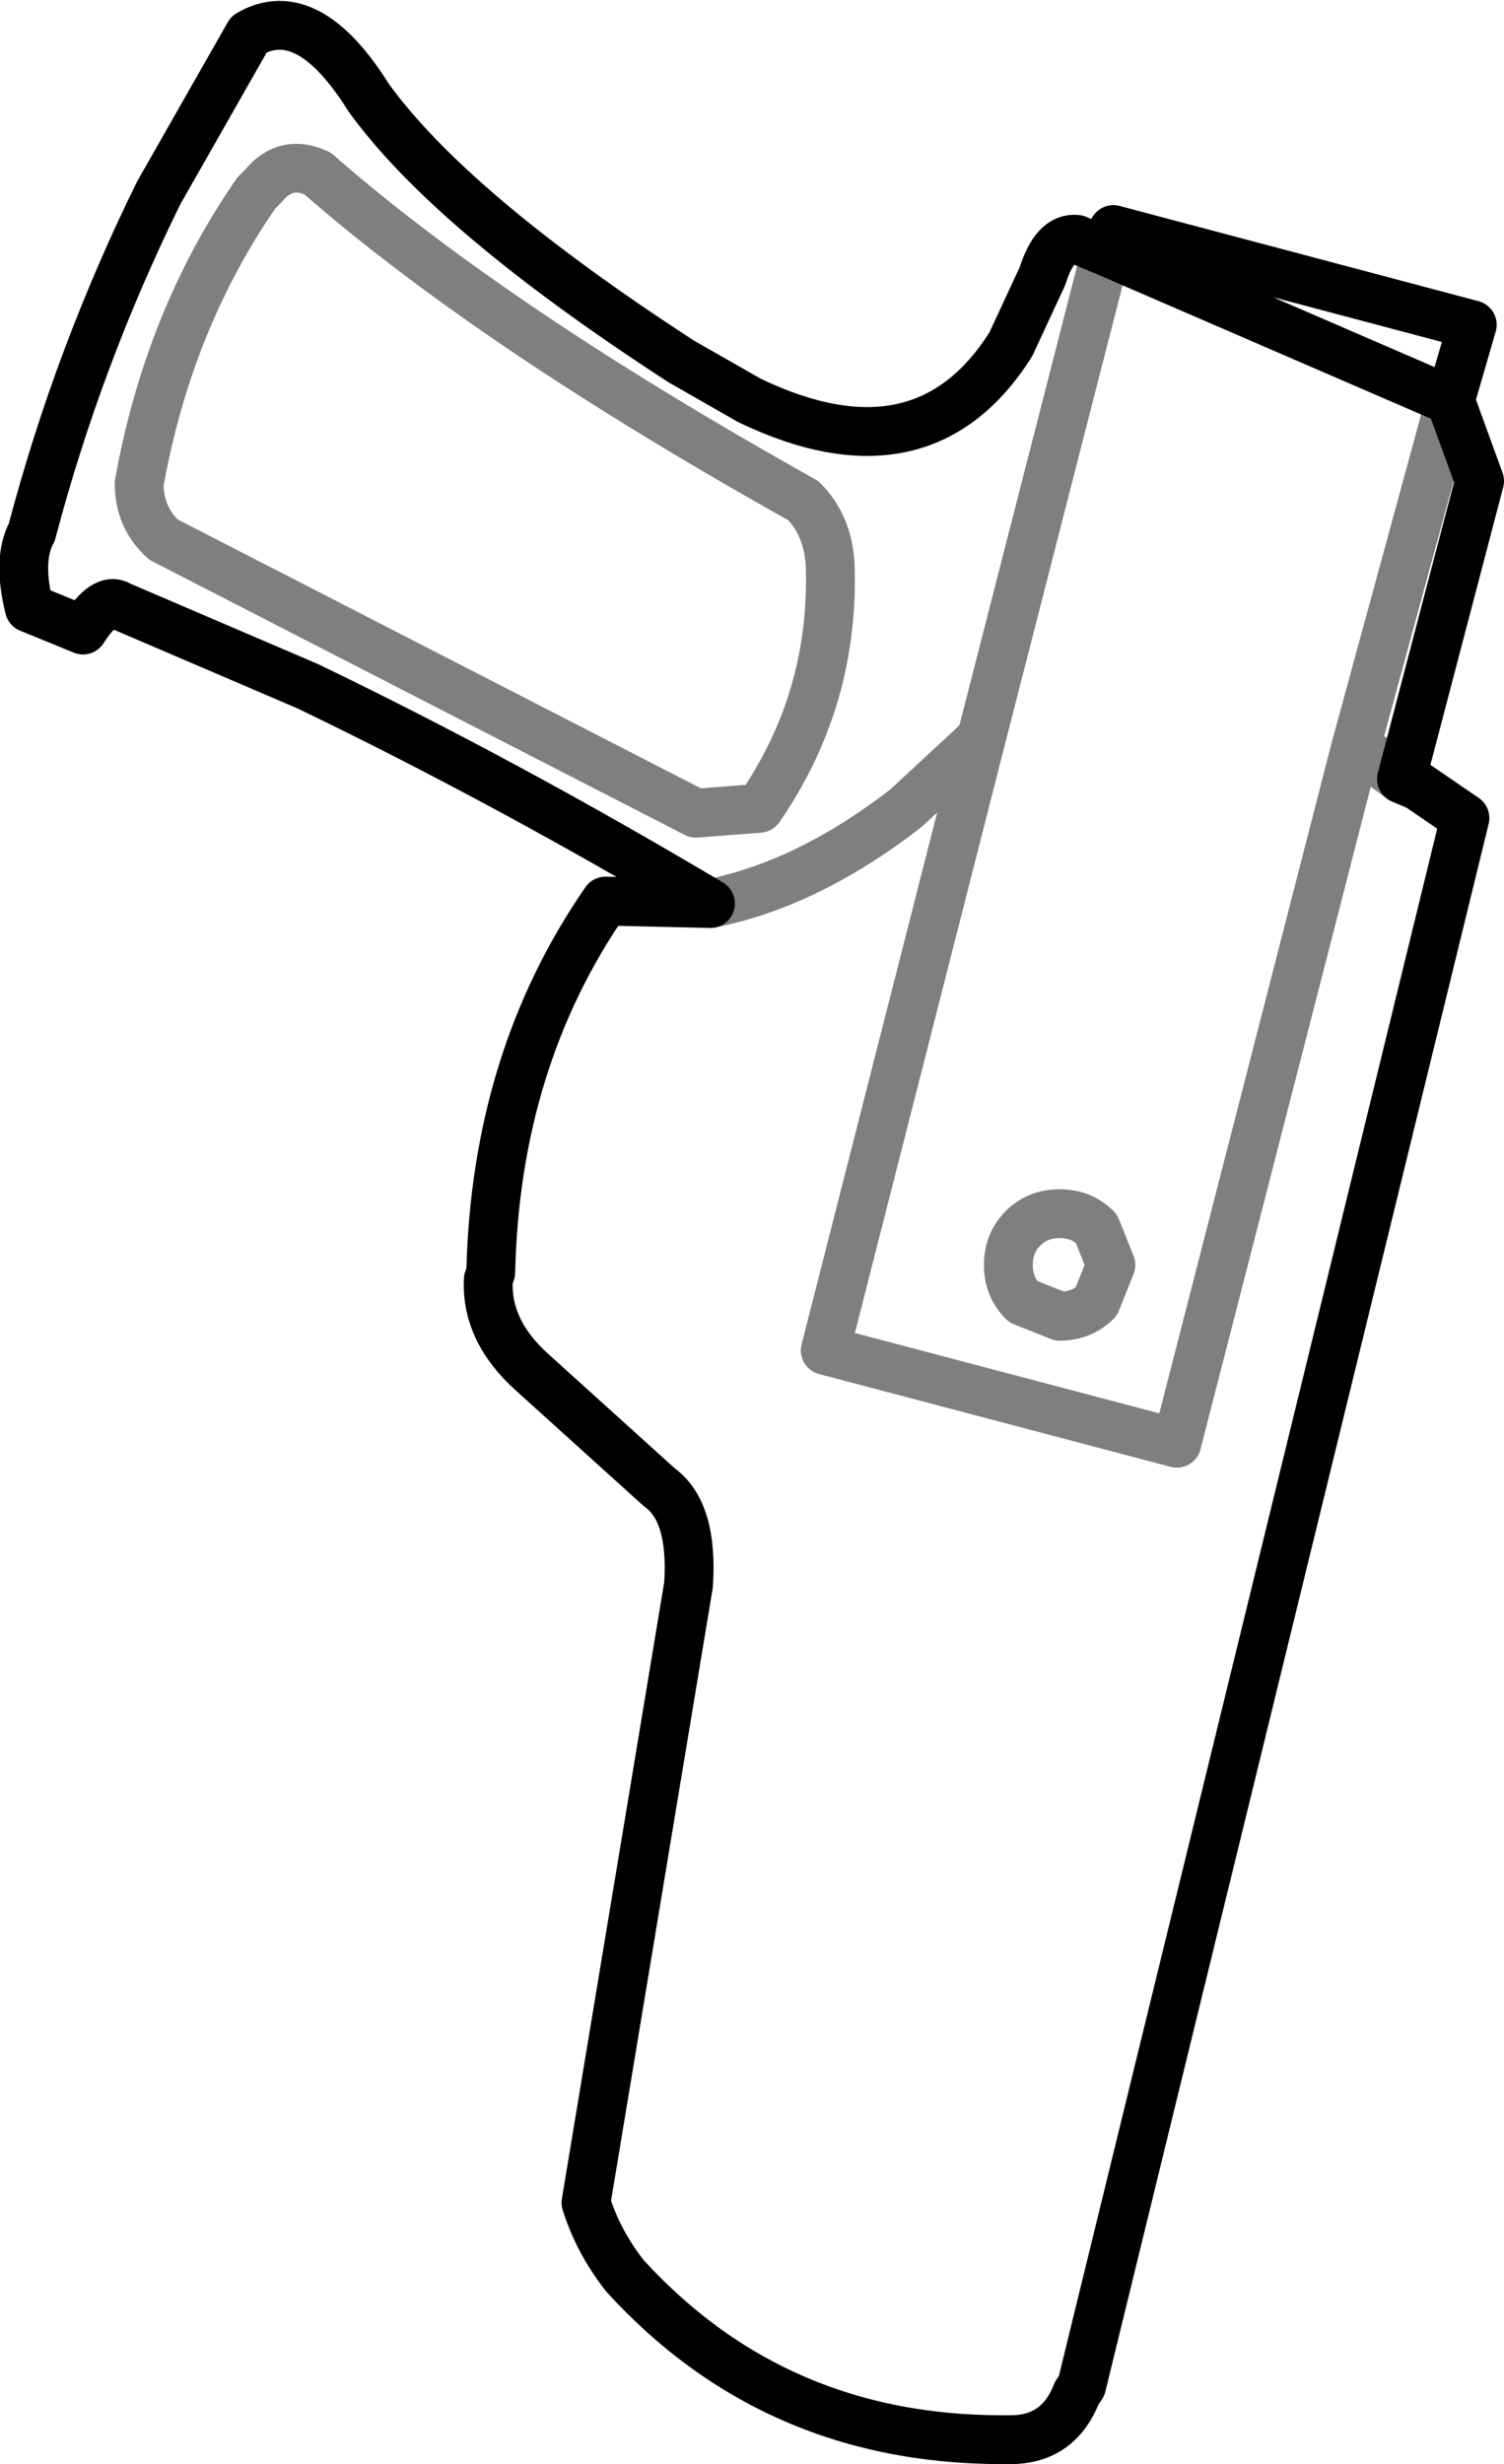 <?xml version="1.0" encoding="UTF-8" standalone="no"?>
<svg xmlns:xlink="http://www.w3.org/1999/xlink" height="50.45px" width="30.8px" xmlns="http://www.w3.org/2000/svg">
  <g transform="matrix(1.0, 0.0, 0.0, 1.0, -359.95, -300.0)">
    <path d="M382.6 305.15 L380.05 315.1 376.85 327.65 384.05 329.55 387.7 315.35 389.65 308.2 M387.7 315.35 L387.9 315.4 388.65 315.95 M365.35 303.8 L365.2 303.95 Q363.4 306.55 362.8 309.9 362.8 310.6 363.3 311.05 L374.2 316.65 375.5 316.55 Q377.05 314.3 376.95 311.55 376.9 310.75 376.4 310.25 370.05 306.7 366.45 303.55 365.8 303.25 365.35 303.8 M374.5 318.5 Q376.5 318.1 378.5 316.55 L379.85 315.3 380.05 315.1 M381.65 326.95 L380.9 326.65 Q380.6 326.35 380.6 325.9 380.6 325.45 380.9 325.15 381.2 324.85 381.65 324.85 382.1 324.85 382.4 325.15 L382.7 325.9 382.4 326.65 Q382.1 326.95 381.65 326.95" fill="none" stroke="#000000" stroke-linecap="round" stroke-linejoin="round" stroke-opacity="0.502" stroke-width="1.0"/>
    <path d="M389.65 308.2 L390.1 306.65 382.75 304.7 382.6 305.15 M389.65 308.2 L390.25 309.85 388.65 315.95 389.0 316.1 389.95 316.75 382.1 348.85 382.0 349.0 Q381.65 349.9 380.75 349.95 375.9 350.05 372.75 346.6 372.2 345.9 371.95 345.1 L374.05 332.45 Q374.15 330.95 373.45 330.45 L370.85 328.1 Q369.9 327.25 369.95 326.2 L370.0 326.05 Q370.1 321.7 372.35 318.45 L374.5 318.5 Q370.3 316.0 366.25 314.05 L362.4 312.4 Q362.1 312.2 361.65 312.9 L360.55 312.45 Q360.3 311.45 360.6 310.9 361.55 307.3 363.2 303.95 L365.05 300.7 Q366.25 300.0 367.5 302.0 369.2 304.35 373.9 307.4 L375.3 308.2 Q378.85 309.9 380.65 307.05 L381.3 305.65 Q381.55 304.85 382.0 304.9 L382.6 305.15 Z" fill="none" stroke="#000000" stroke-linecap="round" stroke-linejoin="round" stroke-width="1.0"/>
  </g>
</svg>
